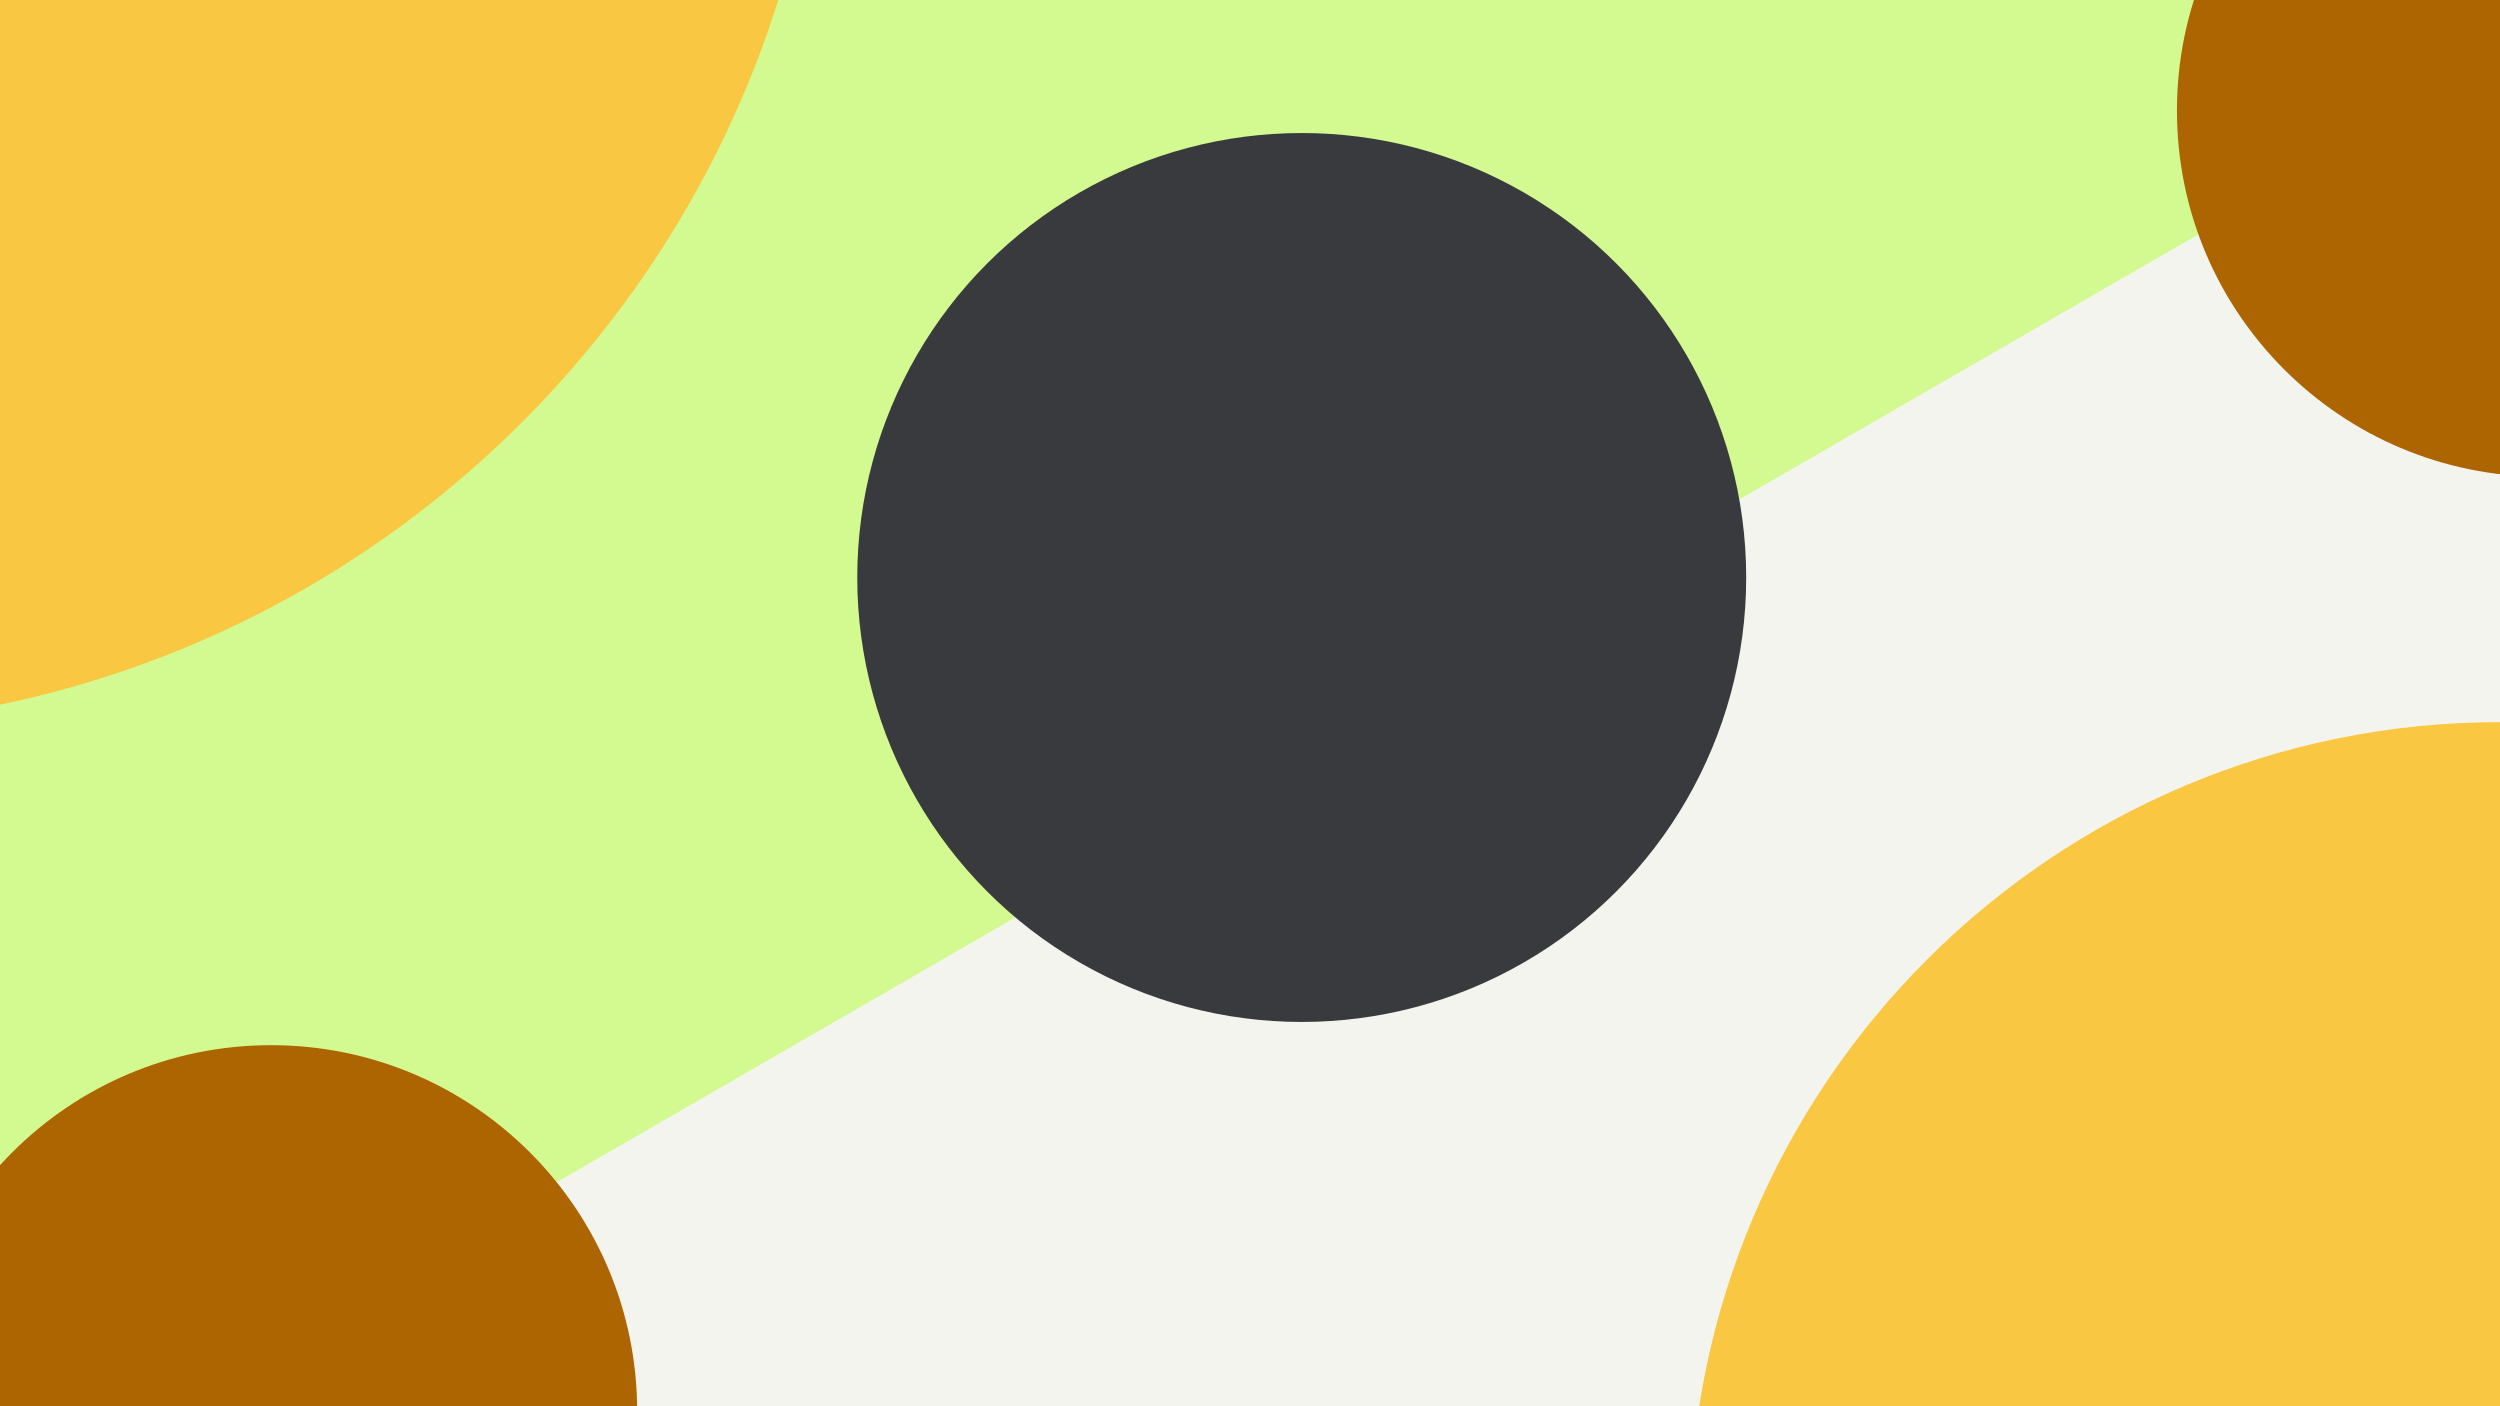 <svg width="1184" height="666" viewBox="0 0 1184 666" fill="none" xmlns="http://www.w3.org/2000/svg">
<rect x="0" y="0" width="1184" height="666" fill="#808080" stroke="none"/>
<g clip-path="url(#clip0_1_5167)">
<rect width="1184" height="666" fill="#F4F4EF"/>
<rect x="-986" y="226" width="2094" height="914" transform="rotate(-30 -986 226)" fill="#D3FA90"/>
<path d="M1204.38 -121C1108.63 -121 1031 -43.375 1031 52.381C1031 148.136 1108.63 225.761 1204.38 225.761L1204.38 -121Z" fill="#AC6500"/>
<path d="M301.758 668.379C301.758 572.623 224.133 494.998 128.377 494.998C32.622 494.998 -45.004 572.623 -45.004 668.379L301.758 668.379Z" fill="#AC6500"/>
<path d="M1184 342C971.923 342 800 514.146 800 726.5C800 938.853 971.923 1111 1184 1111L1184 342Z" fill="#F9C741"/>
<path d="M-592 -147C-592 124.172 -371.948 344 -100.5 344C170.948 344 391 124.172 391 -147L-592 -147Z" fill="#F9C741"/>
<circle cx="616.5" cy="273.5" r="210.5" fill="#393A3D"/>
</g>
<defs>
<clipPath id="clip0_1_5167">
<rect width="1184" height="666" fill="white"/>
</clipPath>
</defs>
</svg>
